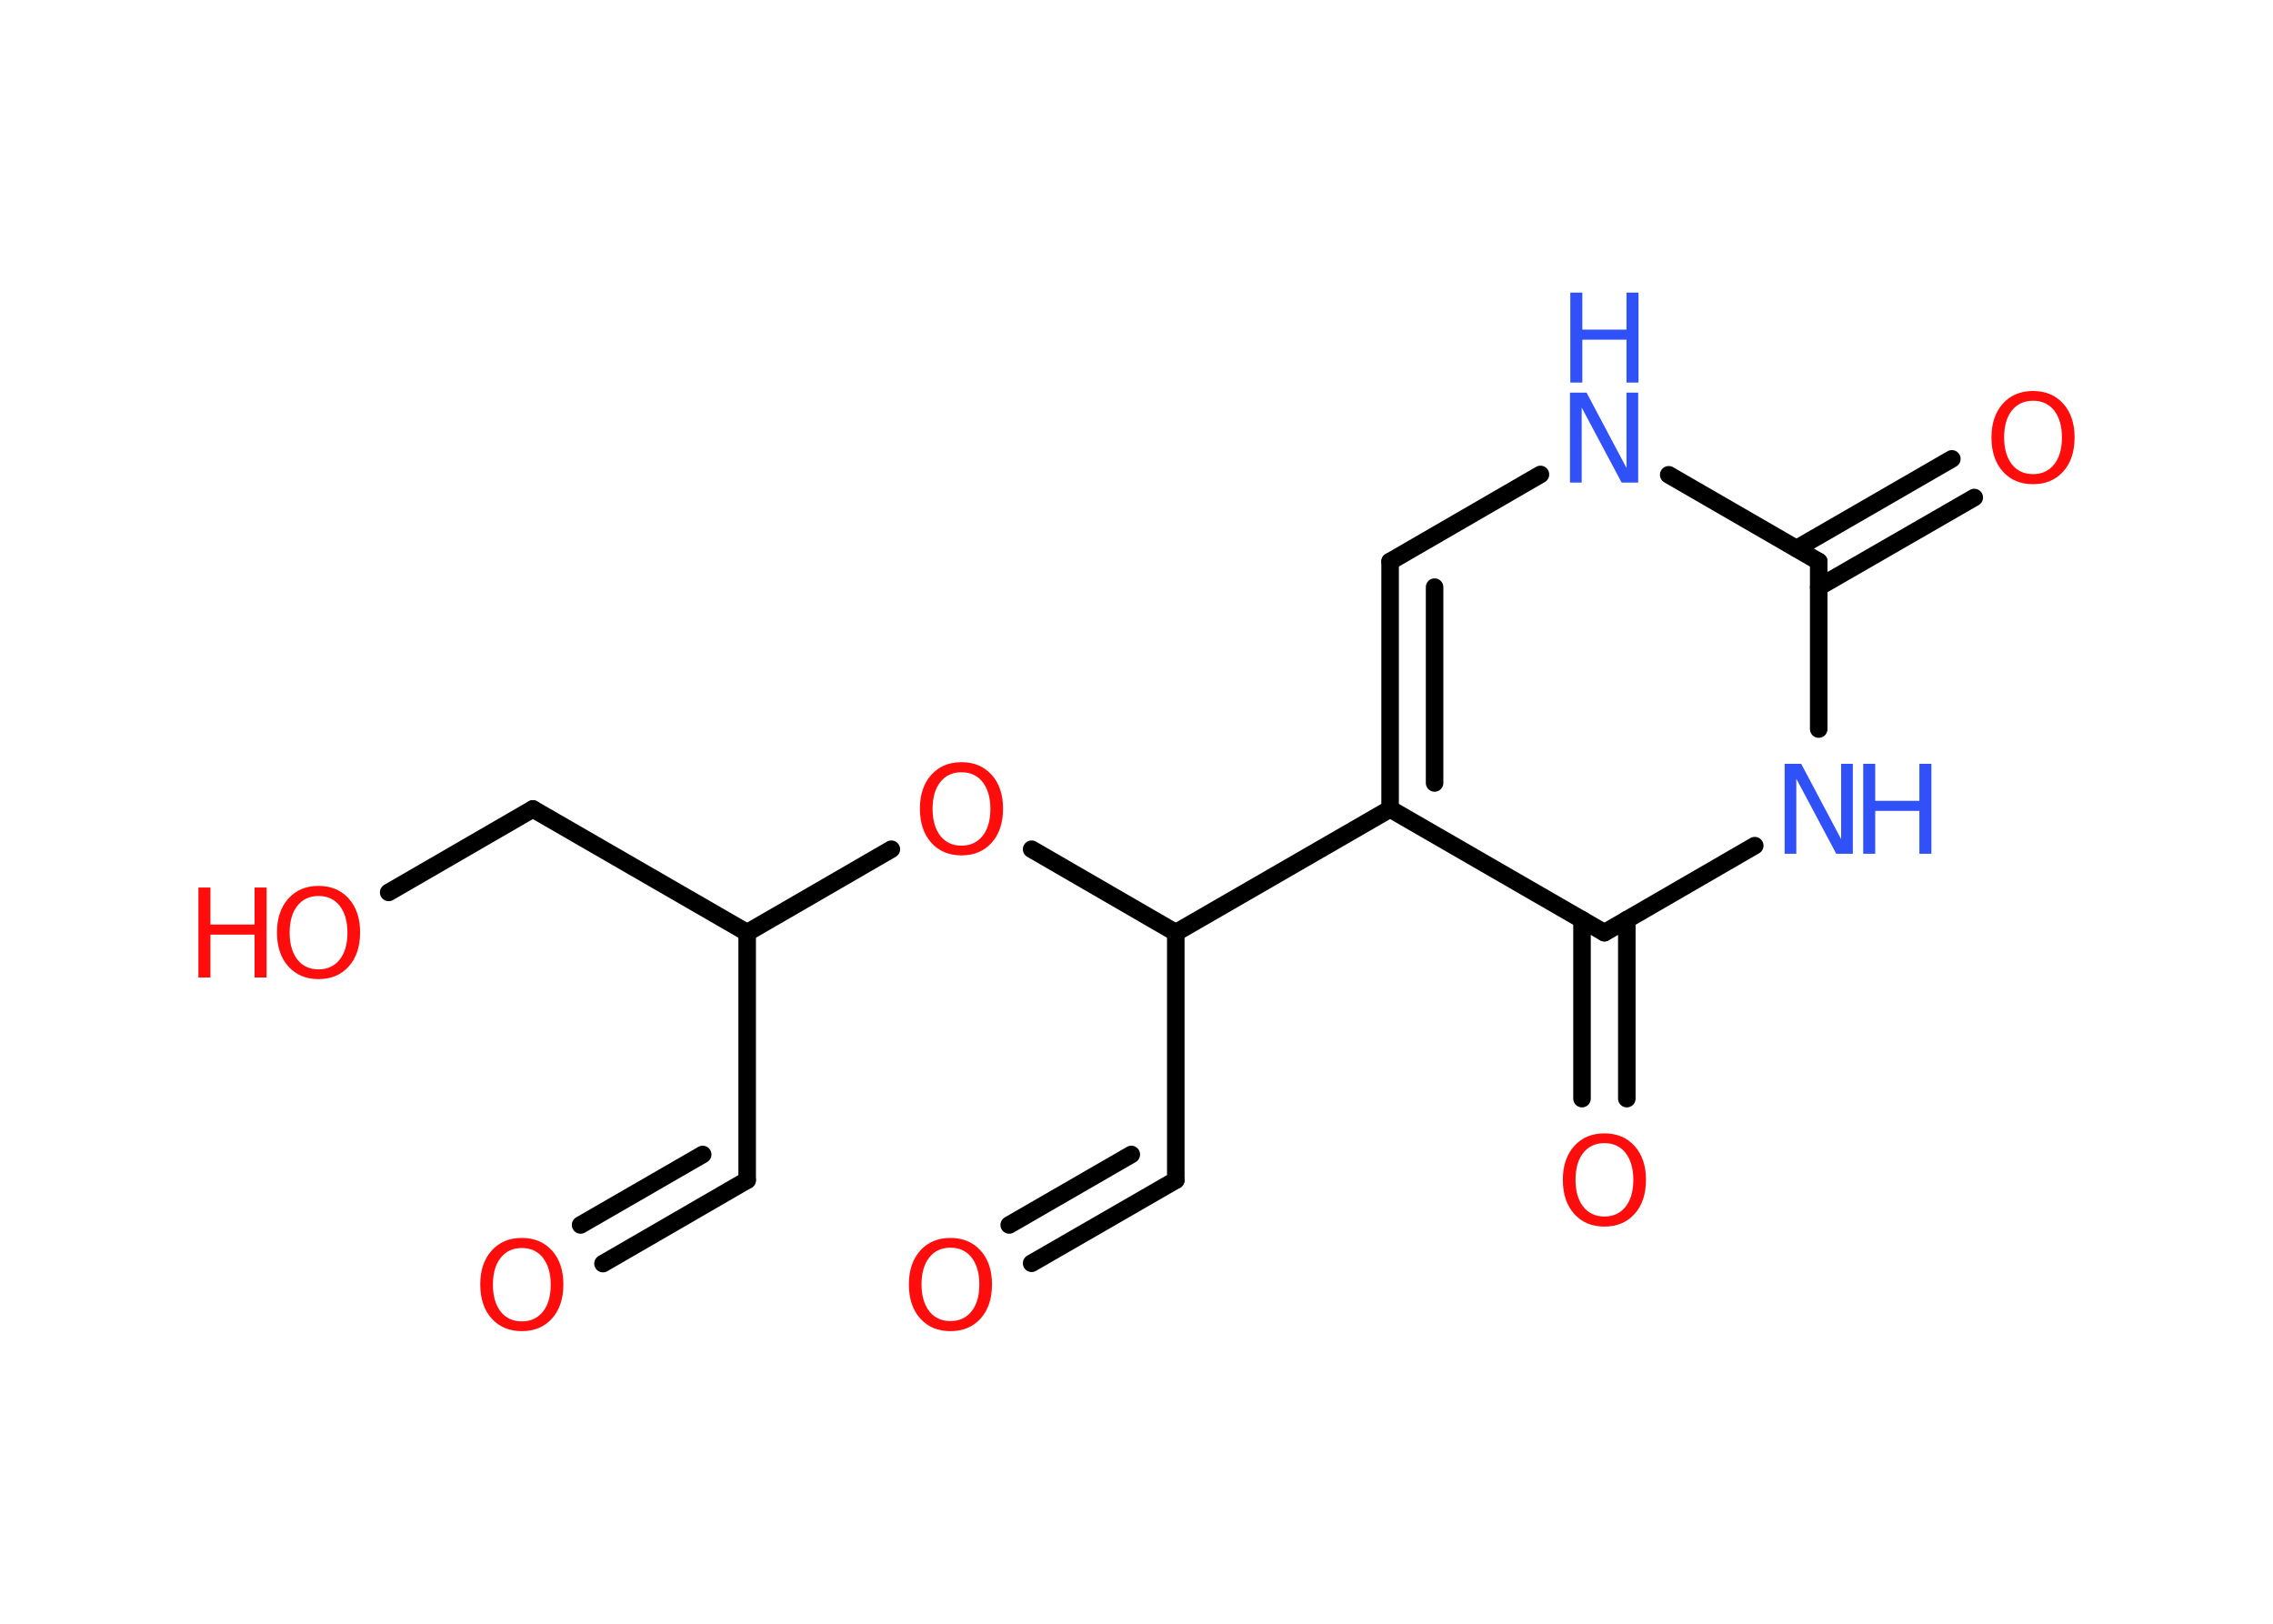 <?xml version='1.0' encoding='UTF-8'?>
<!DOCTYPE svg PUBLIC "-//W3C//DTD SVG 1.1//EN" "http://www.w3.org/Graphics/SVG/1.1/DTD/svg11.dtd">
<svg version='1.2' xmlns='http://www.w3.org/2000/svg' xmlns:xlink='http://www.w3.org/1999/xlink' width='70.0mm' height='50.0mm' viewBox='0 0 70.0 50.0'>
  <desc>Generated by the Chemistry Development Kit (http://github.com/cdk)</desc>
  <g stroke-linecap='round' stroke-linejoin='round' stroke='#000000' stroke-width='.54' fill='#FF0D0D'>
    <rect x='.0' y='.0' width='70.0' height='50.0' fill='#FFFFFF' stroke='none'/>
    <g id='mol1' class='mol'>
      <g id='mol1bnd1' class='bond'>
        <line x1='23.01' y1='36.34' x2='18.57' y2='38.91'/>
        <line x1='21.64' y1='35.55' x2='17.88' y2='37.72'/>
      </g>
      <line id='mol1bnd2' class='bond' x1='23.01' y1='36.34' x2='23.01' y2='28.72'/>
      <line id='mol1bnd3' class='bond' x1='23.01' y1='28.72' x2='16.41' y2='24.91'/>
      <line id='mol1bnd4' class='bond' x1='16.41' y1='24.91' x2='11.97' y2='27.48'/>
      <line id='mol1bnd5' class='bond' x1='23.01' y1='28.72' x2='27.45' y2='26.15'/>
      <line id='mol1bnd6' class='bond' x1='31.77' y1='26.15' x2='36.21' y2='28.72'/>
      <line id='mol1bnd7' class='bond' x1='36.21' y1='28.72' x2='36.21' y2='36.34'/>
      <g id='mol1bnd8' class='bond'>
        <line x1='36.21' y1='36.34' x2='31.77' y2='38.9'/>
        <line x1='34.84' y1='35.55' x2='31.08' y2='37.72'/>
      </g>
      <line id='mol1bnd9' class='bond' x1='36.21' y1='28.72' x2='42.81' y2='24.91'/>
      <g id='mol1bnd10' class='bond'>
        <line x1='42.81' y1='17.29' x2='42.81' y2='24.91'/>
        <line x1='44.18' y1='18.08' x2='44.18' y2='24.11'/>
      </g>
      <line id='mol1bnd11' class='bond' x1='42.81' y1='17.29' x2='47.44' y2='14.61'/>
      <line id='mol1bnd12' class='bond' x1='51.39' y1='14.62' x2='56.01' y2='17.29'/>
      <g id='mol1bnd13' class='bond'>
        <line x1='55.33' y1='16.89' x2='60.11' y2='14.13'/>
        <line x1='56.01' y1='18.08' x2='60.8' y2='15.32'/>
      </g>
      <line id='mol1bnd14' class='bond' x1='56.01' y1='17.29' x2='56.01' y2='22.45'/>
      <line id='mol1bnd15' class='bond' x1='54.04' y1='26.04' x2='49.41' y2='28.72'/>
      <line id='mol1bnd16' class='bond' x1='42.81' y1='24.91' x2='49.41' y2='28.72'/>
      <g id='mol1bnd17' class='bond'>
        <line x1='50.1' y1='28.32' x2='50.1' y2='33.83'/>
        <line x1='48.72' y1='28.32' x2='48.72' y2='33.83'/>
      </g>
      <path id='mol1atm1' class='atom' d='M16.07 38.43q-.41 .0 -.65 .3q-.24 .3 -.24 .83q.0 .52 .24 .83q.24 .3 .65 .3q.41 .0 .65 -.3q.24 -.3 .24 -.83q.0 -.52 -.24 -.83q-.24 -.3 -.65 -.3zM16.07 38.12q.58 .0 .93 .39q.35 .39 .35 1.04q.0 .66 -.35 1.05q-.35 .39 -.93 .39q-.58 .0 -.93 -.39q-.35 -.39 -.35 -1.05q.0 -.65 .35 -1.04q.35 -.39 .93 -.39z' stroke='none'/>
      <g id='mol1atm5' class='atom'>
        <path d='M9.81 27.59q-.41 .0 -.65 .3q-.24 .3 -.24 .83q.0 .52 .24 .83q.24 .3 .65 .3q.41 .0 .65 -.3q.24 -.3 .24 -.83q.0 -.52 -.24 -.83q-.24 -.3 -.65 -.3zM9.81 27.28q.58 .0 .93 .39q.35 .39 .35 1.04q.0 .66 -.35 1.05q-.35 .39 -.93 .39q-.58 .0 -.93 -.39q-.35 -.39 -.35 -1.05q.0 -.65 .35 -1.04q.35 -.39 .93 -.39z' stroke='none'/>
        <path d='M6.11 27.33h.37v1.14h1.36v-1.14h.37v2.77h-.37v-1.32h-1.36v1.32h-.37v-2.77z' stroke='none'/>
      </g>
      <path id='mol1atm6' class='atom' d='M29.61 23.78q-.41 .0 -.65 .3q-.24 .3 -.24 .83q.0 .52 .24 .83q.24 .3 .65 .3q.41 .0 .65 -.3q.24 -.3 .24 -.83q.0 -.52 -.24 -.83q-.24 -.3 -.65 -.3zM29.61 23.47q.58 .0 .93 .39q.35 .39 .35 1.04q.0 .66 -.35 1.05q-.35 .39 -.93 .39q-.58 .0 -.93 -.39q-.35 -.39 -.35 -1.05q.0 -.65 .35 -1.04q.35 -.39 .93 -.39z' stroke='none'/>
      <path id='mol1atm9' class='atom' d='M29.27 38.42q-.41 .0 -.65 .3q-.24 .3 -.24 .83q.0 .52 .24 .83q.24 .3 .65 .3q.41 .0 .65 -.3q.24 -.3 .24 -.83q.0 -.52 -.24 -.83q-.24 -.3 -.65 -.3zM29.27 38.12q.58 .0 .93 .39q.35 .39 .35 1.04q.0 .66 -.35 1.05q-.35 .39 -.93 .39q-.58 .0 -.93 -.39q-.35 -.39 -.35 -1.05q.0 -.65 .35 -1.04q.35 -.39 .93 -.39z' stroke='none'/>
      <g id='mol1atm12' class='atom'>
        <path d='M48.36 12.09h.5l1.23 2.32v-2.32h.36v2.77h-.51l-1.23 -2.31v2.31h-.36v-2.77z' stroke='none' fill='#3050F8'/>
        <path d='M48.36 9.01h.37v1.14h1.36v-1.14h.37v2.77h-.37v-1.32h-1.36v1.32h-.37v-2.77z' stroke='none' fill='#3050F8'/>
      </g>
      <path id='mol1atm14' class='atom' d='M62.61 12.34q-.41 .0 -.65 .3q-.24 .3 -.24 .83q.0 .52 .24 .83q.24 .3 .65 .3q.41 .0 .65 -.3q.24 -.3 .24 -.83q.0 -.52 -.24 -.83q-.24 -.3 -.65 -.3zM62.61 12.04q.58 .0 .93 .39q.35 .39 .35 1.04q.0 .66 -.35 1.05q-.35 .39 -.93 .39q-.58 .0 -.93 -.39q-.35 -.39 -.35 -1.05q.0 -.65 .35 -1.04q.35 -.39 .93 -.39z' stroke='none'/>
      <g id='mol1atm15' class='atom'>
        <path d='M54.97 23.52h.5l1.23 2.32v-2.32h.36v2.77h-.51l-1.23 -2.31v2.31h-.36v-2.77z' stroke='none' fill='#3050F8'/>
        <path d='M57.38 23.52h.37v1.14h1.36v-1.14h.37v2.77h-.37v-1.32h-1.36v1.32h-.37v-2.77z' stroke='none' fill='#3050F8'/>
      </g>
      <path id='mol1atm17' class='atom' d='M49.41 35.2q-.41 .0 -.65 .3q-.24 .3 -.24 .83q.0 .52 .24 .83q.24 .3 .65 .3q.41 .0 .65 -.3q.24 -.3 .24 -.83q.0 -.52 -.24 -.83q-.24 -.3 -.65 -.3zM49.41 34.9q.58 .0 .93 .39q.35 .39 .35 1.04q.0 .66 -.35 1.05q-.35 .39 -.93 .39q-.58 .0 -.93 -.39q-.35 -.39 -.35 -1.05q.0 -.65 .35 -1.04q.35 -.39 .93 -.39z' stroke='none'/>
    </g>
  </g>
</svg>
